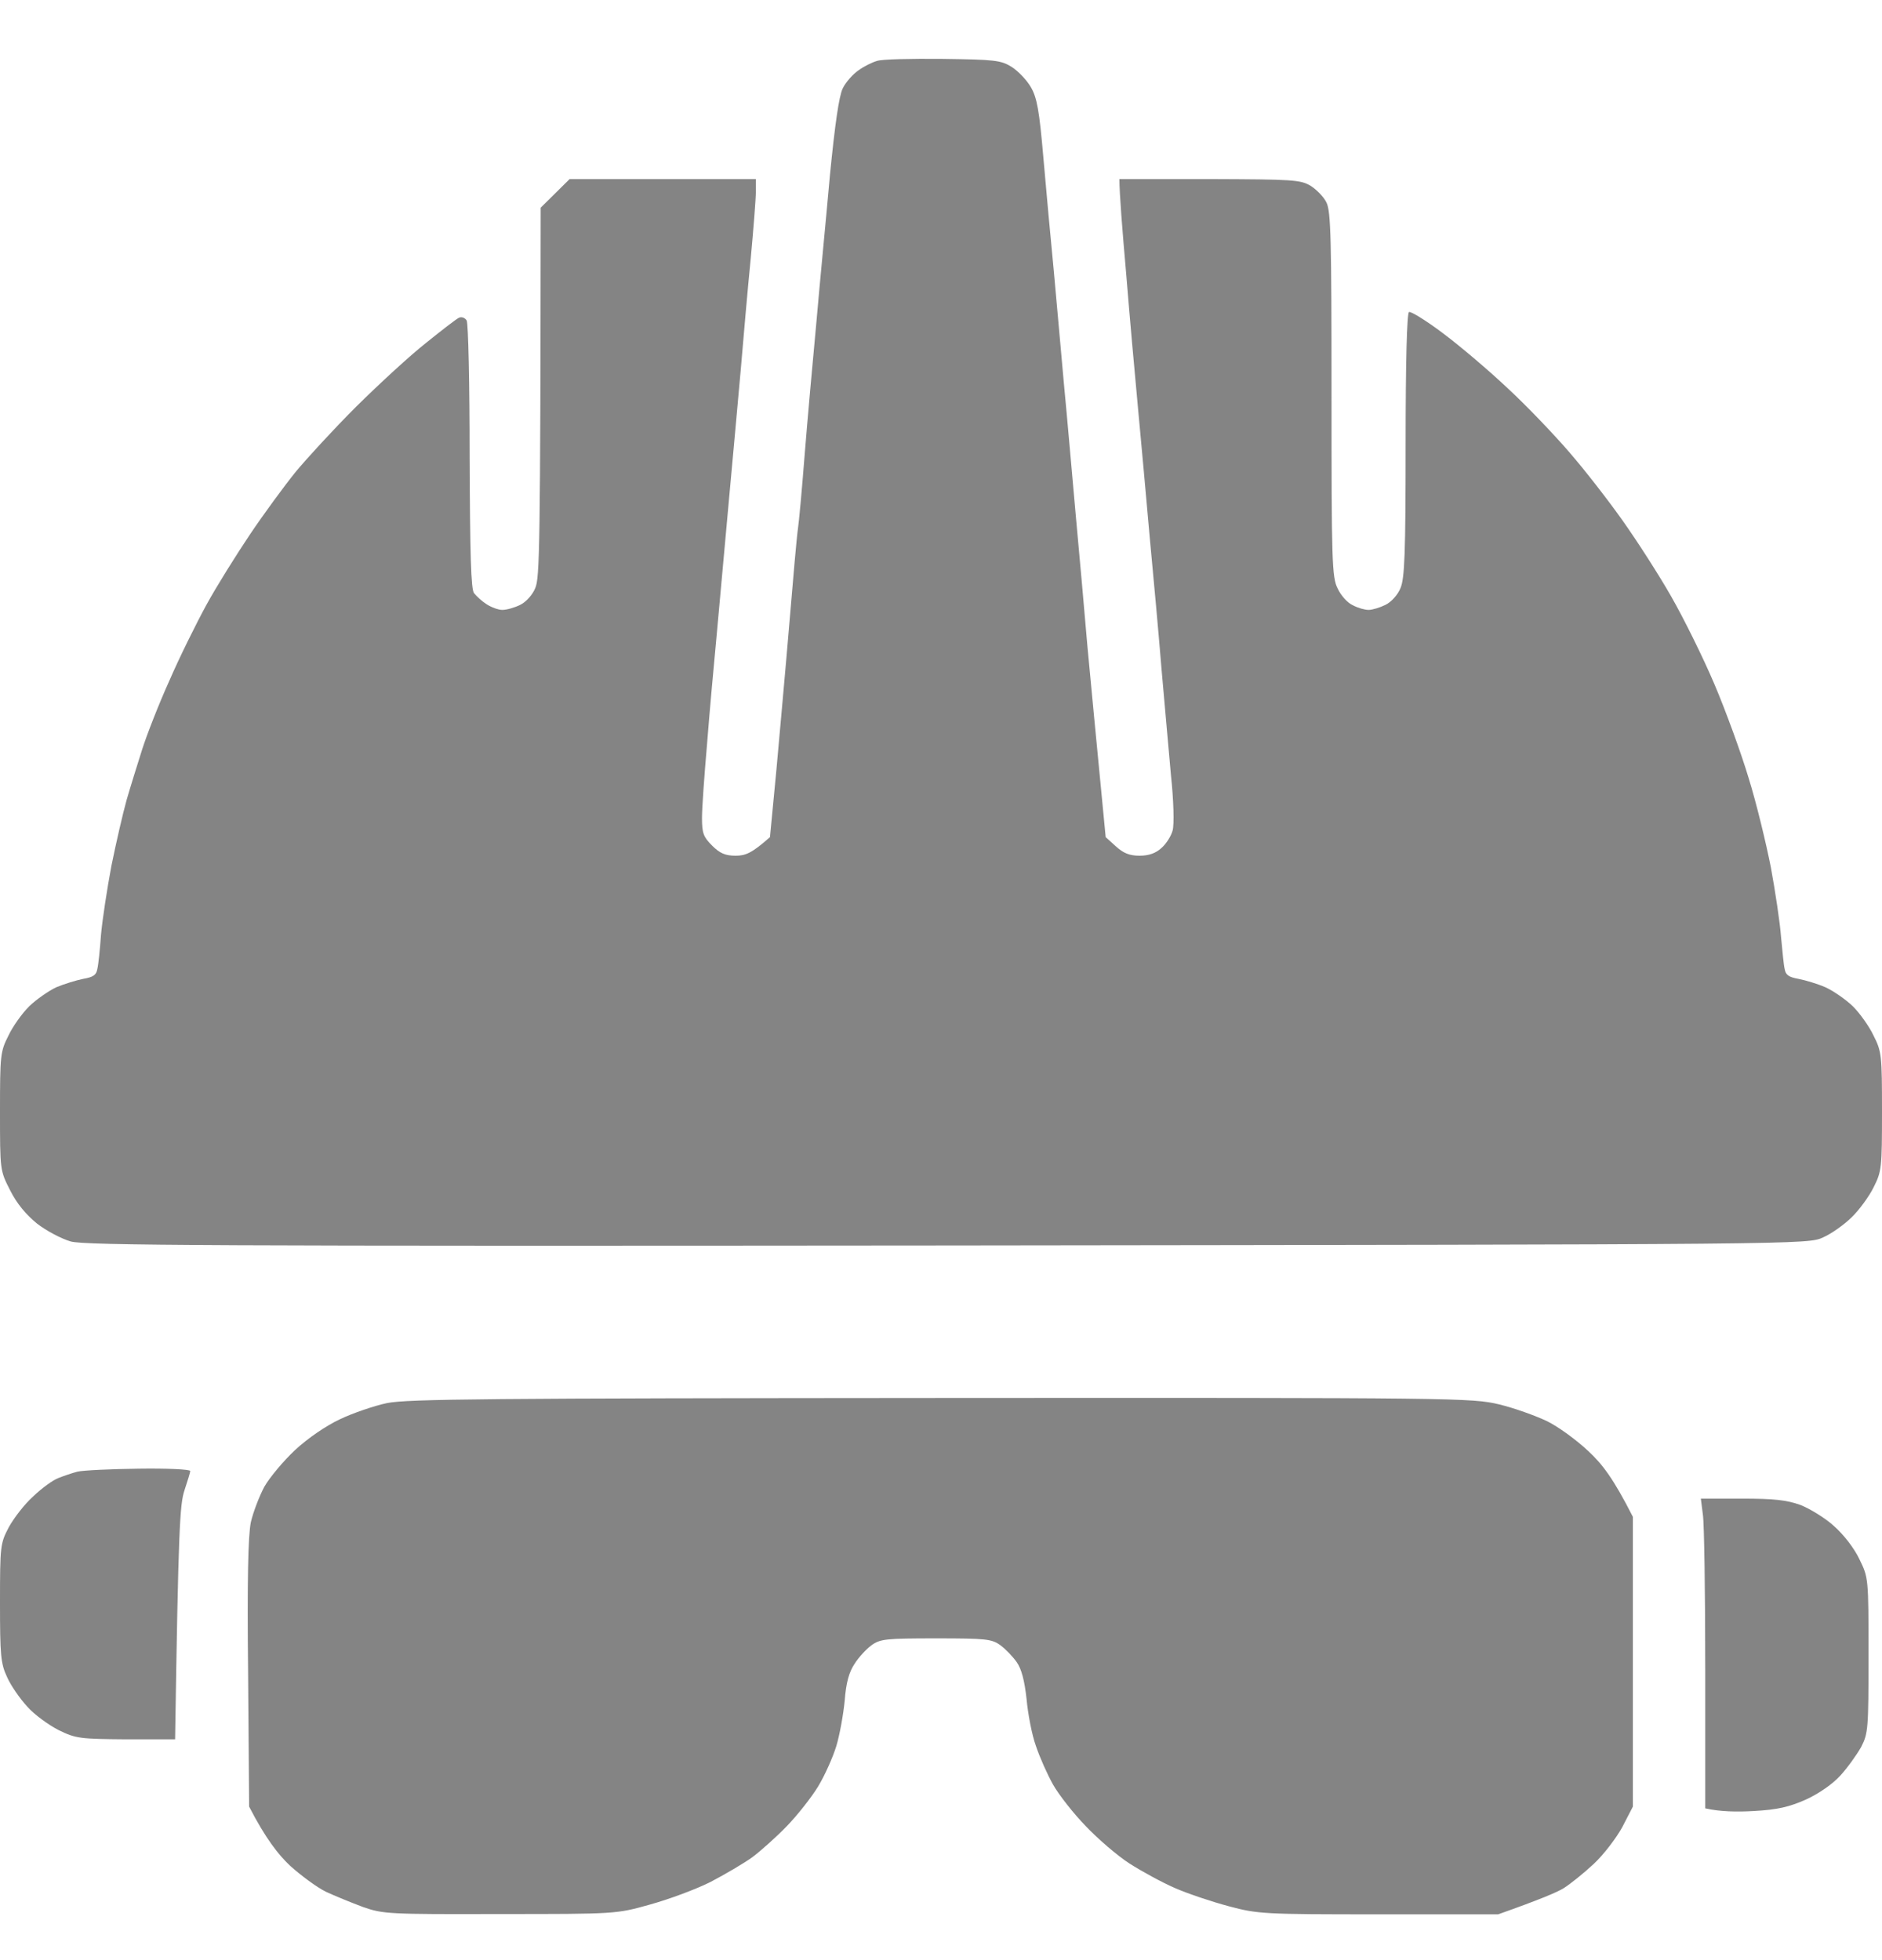 <svg width="24" height="25" viewBox="0 0 24 25" fill="none" xmlns="http://www.w3.org/2000/svg">
<path d="M10.948 0.897C11.017 0.846 11.124 0.794 11.184 0.777C11.244 0.755 11.618 0.747 12.021 0.751C12.687 0.76 12.764 0.768 12.902 0.854C12.983 0.906 13.095 1.022 13.146 1.112C13.224 1.245 13.254 1.412 13.305 2.005C13.339 2.404 13.4 3.057 13.438 3.452C13.473 3.851 13.533 4.495 13.567 4.89C13.606 5.289 13.67 6.036 13.717 6.556C13.765 7.075 13.833 7.839 13.868 8.252C13.906 8.664 13.975 9.381 14.1 10.677L14.228 10.793C14.327 10.883 14.404 10.914 14.533 10.914C14.649 10.914 14.739 10.883 14.812 10.815C14.872 10.763 14.937 10.66 14.954 10.591C14.975 10.518 14.967 10.205 14.932 9.883C14.902 9.565 14.851 8.956 14.812 8.531C14.778 8.106 14.709 7.354 14.662 6.856C14.619 6.358 14.55 5.615 14.512 5.203C14.473 4.791 14.404 4.018 14.361 3.486C14.314 2.954 14.275 2.468 14.275 2.284H15.426C16.491 2.288 16.581 2.292 16.714 2.37C16.787 2.417 16.882 2.511 16.916 2.584C16.972 2.696 16.98 3.057 16.98 5.032C16.98 7.152 16.985 7.363 17.058 7.505C17.096 7.59 17.182 7.689 17.251 7.719C17.315 7.754 17.405 7.779 17.453 7.779C17.5 7.779 17.599 7.749 17.667 7.715C17.74 7.681 17.826 7.586 17.86 7.5C17.912 7.376 17.925 7.067 17.925 5.676C17.925 4.602 17.942 3.993 17.968 3.98C17.989 3.967 18.191 4.091 18.406 4.254C18.625 4.418 18.998 4.735 19.234 4.959C19.471 5.178 19.818 5.542 20.011 5.766C20.205 5.989 20.509 6.38 20.694 6.642C20.879 6.903 21.158 7.337 21.312 7.608C21.467 7.878 21.716 8.38 21.862 8.724C22.008 9.067 22.205 9.608 22.3 9.926C22.399 10.244 22.523 10.759 22.583 11.064C22.639 11.369 22.699 11.768 22.712 11.944C22.729 12.12 22.746 12.309 22.759 12.36C22.772 12.438 22.815 12.463 22.935 12.485C23.025 12.502 23.18 12.549 23.279 12.592C23.382 12.639 23.536 12.747 23.627 12.833C23.717 12.923 23.837 13.09 23.893 13.21C23.996 13.412 24 13.464 24 14.177C24 14.889 23.996 14.941 23.893 15.143C23.837 15.258 23.708 15.434 23.614 15.525C23.519 15.619 23.356 15.735 23.249 15.782C23.055 15.872 23.047 15.872 12.09 15.885L12.086 15.885C2.696 15.894 1.086 15.885 0.902 15.834C0.781 15.799 0.588 15.696 0.472 15.606C0.331 15.49 0.215 15.353 0.129 15.181C0 14.928 0 14.928 0 14.177C0 13.464 0.004 13.412 0.107 13.21C0.163 13.09 0.283 12.923 0.374 12.833C0.464 12.747 0.618 12.639 0.717 12.592C0.82 12.549 0.975 12.502 1.06 12.485C1.185 12.463 1.228 12.438 1.241 12.36C1.254 12.309 1.275 12.111 1.288 11.922C1.305 11.733 1.365 11.339 1.421 11.042C1.481 10.746 1.567 10.373 1.614 10.205C1.662 10.038 1.752 9.75 1.812 9.561C1.872 9.372 2.026 8.977 2.16 8.681C2.288 8.385 2.503 7.951 2.632 7.715C2.761 7.479 3.014 7.075 3.19 6.813C3.366 6.551 3.628 6.195 3.77 6.019C3.916 5.843 4.263 5.465 4.547 5.182C4.834 4.898 5.229 4.534 5.431 4.375C5.633 4.212 5.822 4.066 5.852 4.053C5.886 4.036 5.929 4.053 5.951 4.087C5.972 4.121 5.989 4.907 5.989 5.826C5.994 7.075 6.006 7.517 6.045 7.565C6.075 7.603 6.144 7.668 6.204 7.706C6.264 7.745 6.354 7.779 6.406 7.779C6.462 7.779 6.565 7.749 6.633 7.715C6.706 7.681 6.792 7.586 6.826 7.5C6.882 7.371 6.891 6.989 6.895 2.649L7.264 2.284H9.639V2.443C9.639 2.533 9.609 2.915 9.574 3.293C9.536 3.671 9.48 4.319 9.445 4.731C9.407 5.143 9.342 5.886 9.295 6.384C9.248 6.882 9.184 7.625 9.145 8.037C9.106 8.449 9.046 9.106 9.016 9.497C8.982 9.887 8.952 10.308 8.952 10.428C8.952 10.626 8.969 10.673 9.081 10.785C9.179 10.883 9.248 10.914 9.381 10.914C9.506 10.914 9.587 10.883 9.819 10.677L9.901 9.819C9.943 9.346 10.021 8.496 10.068 7.93C10.115 7.363 10.162 6.83 10.175 6.749C10.188 6.667 10.227 6.242 10.261 5.804C10.296 5.366 10.364 4.607 10.411 4.109C10.454 3.61 10.536 2.773 10.583 2.241C10.648 1.58 10.699 1.228 10.746 1.129C10.785 1.047 10.879 0.944 10.948 0.897Z" fill="#848484"/>
<path d="M4.336 18.101C4.499 18.023 4.774 17.929 4.937 17.895C5.195 17.843 6.234 17.834 12 17.83C18.612 17.826 18.771 17.83 19.118 17.912C19.312 17.959 19.586 18.058 19.728 18.126C19.87 18.195 20.106 18.367 20.256 18.509C20.432 18.672 20.574 18.856 20.823 19.346V23.042L20.69 23.3C20.613 23.442 20.449 23.656 20.325 23.772C20.196 23.892 20.024 24.03 19.943 24.081C19.861 24.133 19.638 24.227 19.105 24.416H17.581C16.117 24.416 16.04 24.412 15.671 24.313C15.46 24.257 15.151 24.154 14.984 24.081C14.816 24.008 14.559 23.867 14.404 23.768C14.25 23.669 14.001 23.454 13.846 23.291C13.692 23.133 13.503 22.892 13.43 22.763C13.357 22.634 13.258 22.411 13.211 22.27C13.159 22.128 13.108 21.857 13.091 21.668C13.065 21.432 13.026 21.286 12.966 21.2C12.919 21.132 12.824 21.033 12.76 20.986C12.648 20.904 12.58 20.896 11.936 20.896C11.292 20.896 11.223 20.904 11.111 20.986C11.047 21.033 10.948 21.14 10.897 21.222C10.828 21.325 10.789 21.462 10.772 21.69C10.755 21.866 10.708 22.128 10.665 22.27C10.622 22.411 10.519 22.643 10.433 22.785C10.347 22.926 10.167 23.154 10.034 23.291C9.901 23.429 9.703 23.605 9.596 23.686C9.488 23.764 9.248 23.905 9.059 24.004C8.87 24.099 8.522 24.227 8.286 24.292C7.857 24.412 7.853 24.412 6.376 24.412H6.376C4.946 24.416 4.886 24.412 4.628 24.322C4.478 24.266 4.268 24.18 4.156 24.128C4.044 24.073 3.838 23.922 3.697 23.794C3.551 23.656 3.387 23.45 3.177 23.042L3.164 21.346C3.151 20.157 3.164 19.582 3.199 19.414C3.229 19.286 3.306 19.084 3.37 18.964C3.435 18.848 3.615 18.633 3.761 18.496C3.928 18.341 4.156 18.186 4.336 18.101Z" fill="#848484"/>
<path d="M0.743 18.852C0.807 18.826 0.919 18.788 0.987 18.77C1.06 18.753 1.413 18.736 1.773 18.732C2.13 18.727 2.426 18.74 2.426 18.762C2.426 18.779 2.391 18.891 2.353 19.006C2.293 19.187 2.275 19.47 2.233 22.184H1.61C1.026 22.179 0.97 22.175 0.751 22.068C0.623 22.003 0.438 21.87 0.348 21.767C0.253 21.664 0.137 21.497 0.09 21.389C0.009 21.218 0 21.11 0 20.445C0 19.715 0.004 19.685 0.112 19.479C0.176 19.363 0.313 19.183 0.425 19.084C0.532 18.981 0.674 18.878 0.743 18.852Z" fill="#848484"/>
<path d="M21.746 21.295C21.746 20.32 21.733 19.432 21.716 19.32L21.69 19.114H22.214C22.622 19.114 22.781 19.131 22.961 19.195C23.081 19.243 23.279 19.363 23.39 19.466C23.511 19.573 23.648 19.749 23.712 19.887C23.828 20.123 23.828 20.131 23.828 21.11C23.828 22.05 23.824 22.106 23.734 22.282C23.678 22.381 23.562 22.544 23.468 22.647C23.369 22.755 23.197 22.875 23.03 22.952C22.815 23.047 22.669 23.081 22.369 23.098C22.154 23.111 21.931 23.107 21.746 23.064V21.295Z" fill="#848484"/>
</svg>
